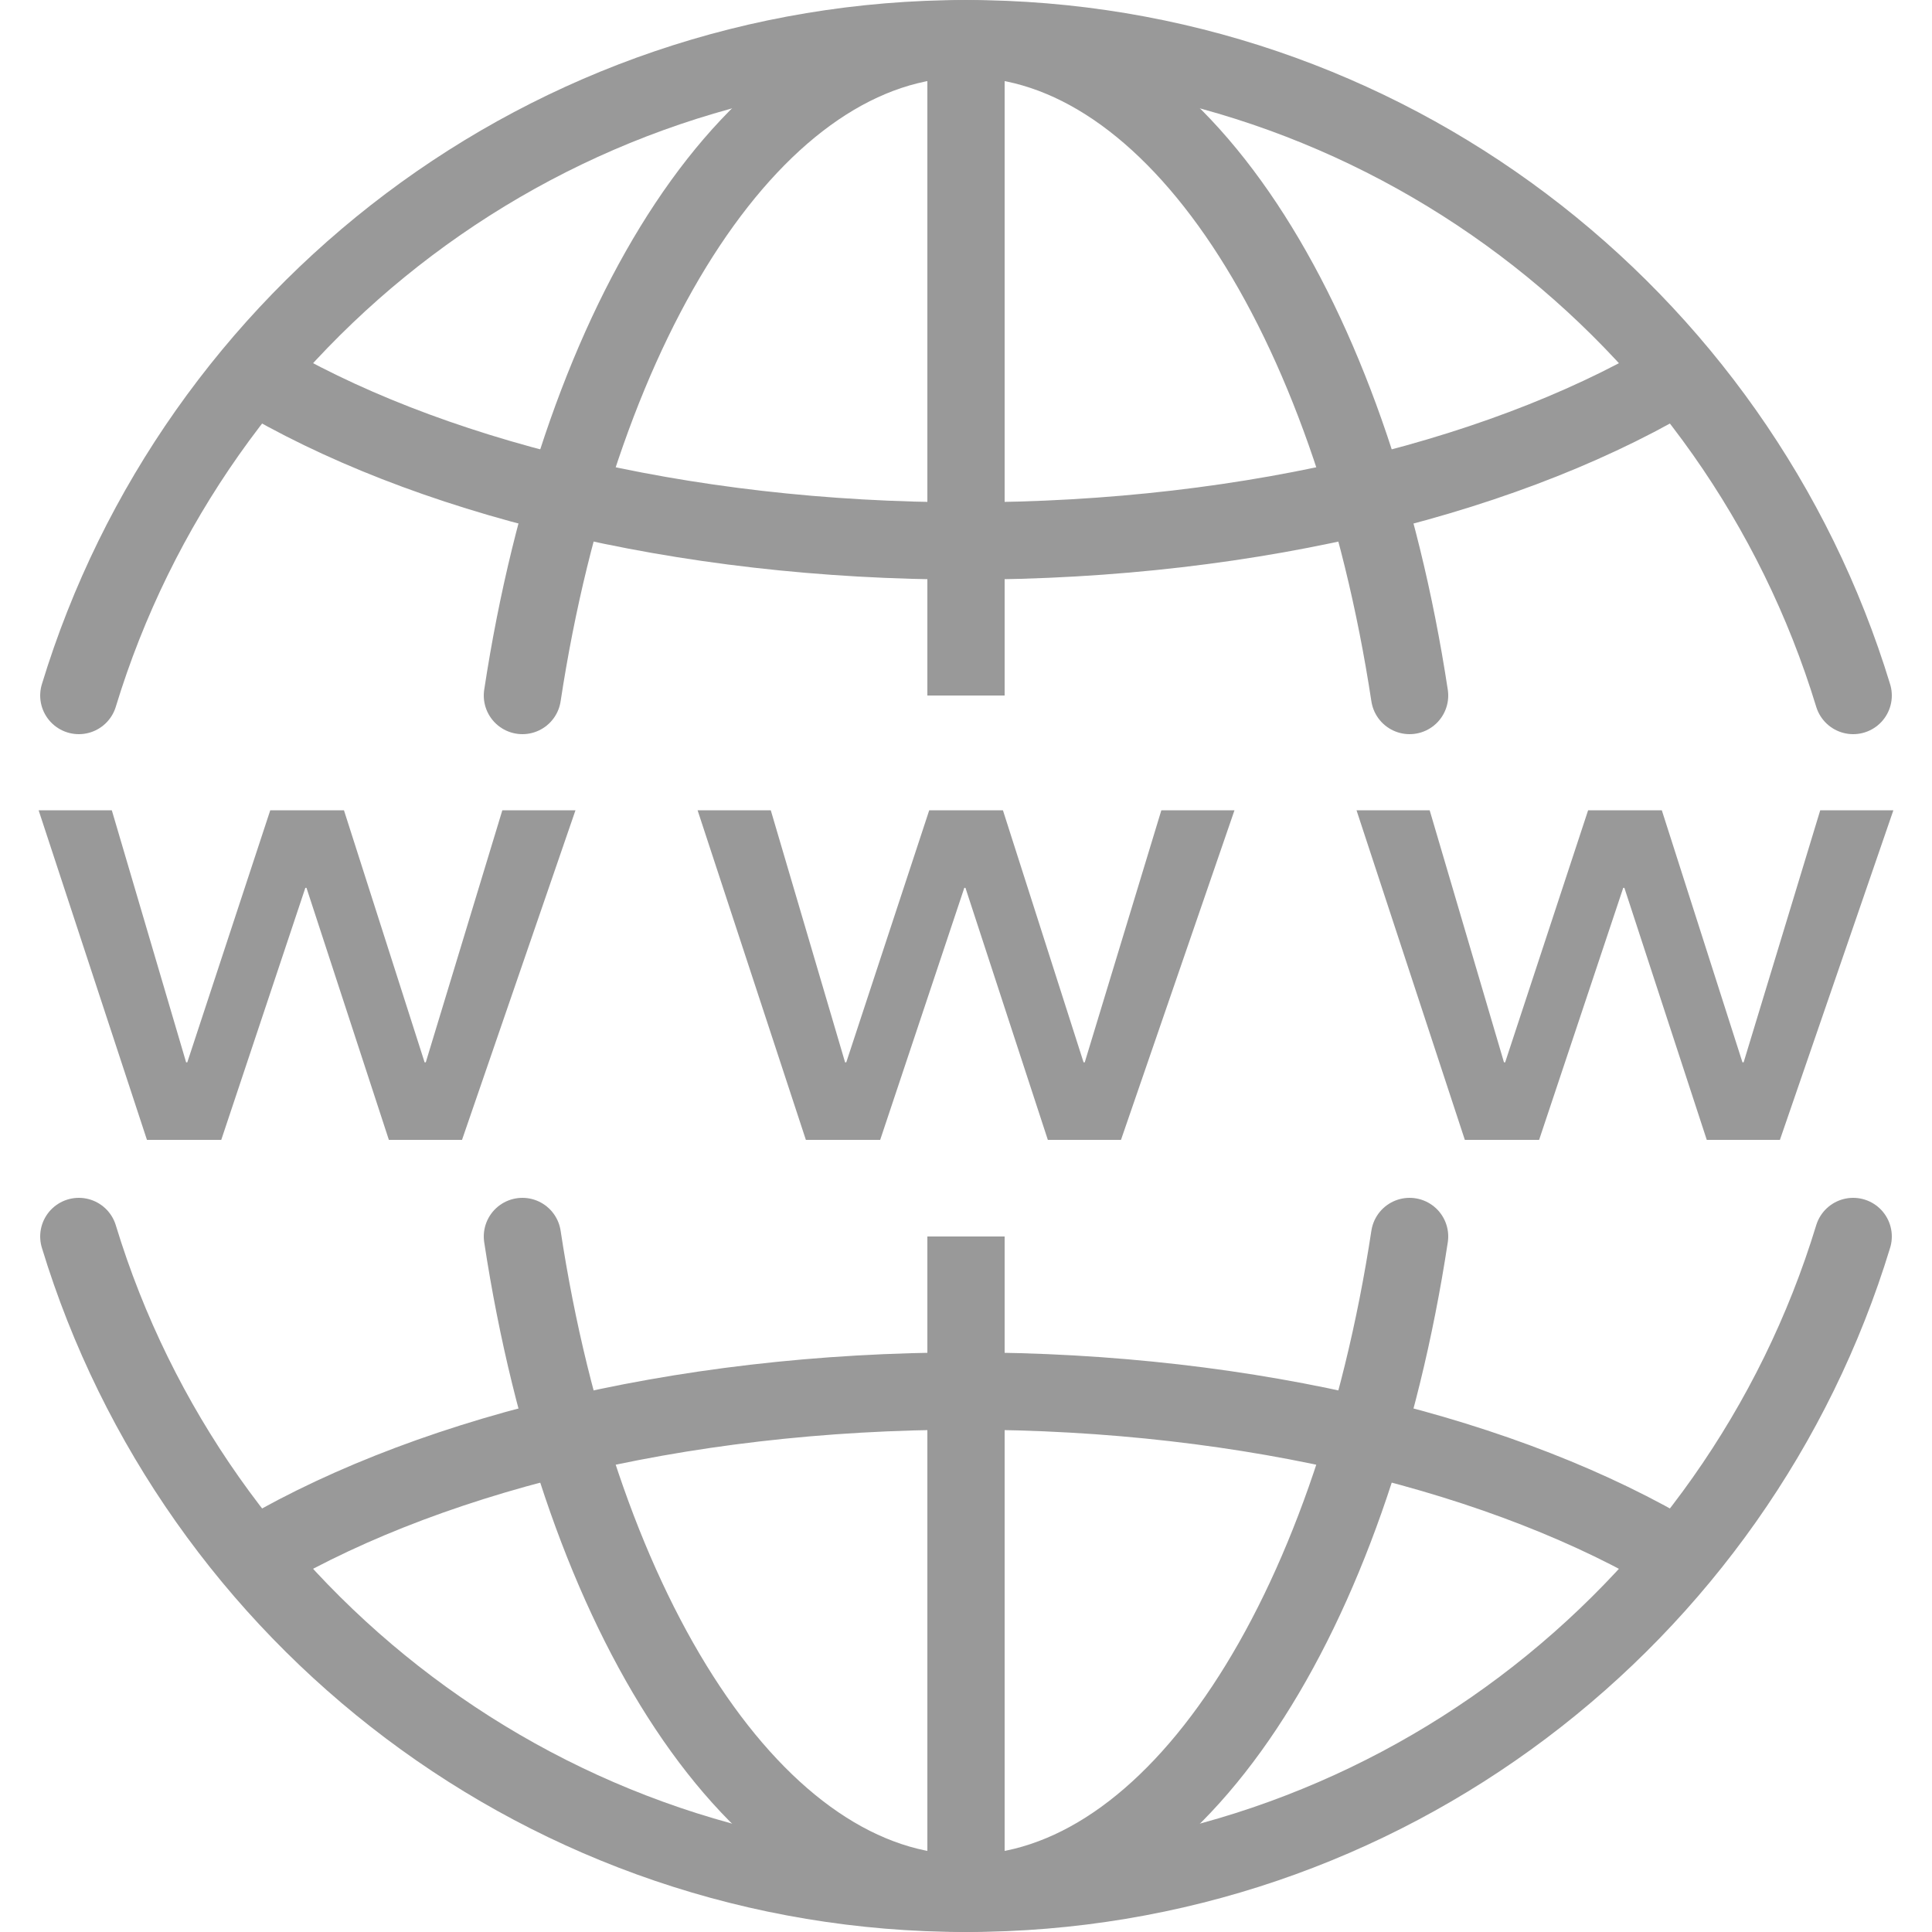 <?xml version="1.0" encoding="utf-8"?>
<!-- Generator: Adobe Illustrator 17.0.0, SVG Export Plug-In . SVG Version: 6.00 Build 0)  -->
<!DOCTYPE svg PUBLIC "-//W3C//DTD SVG 1.1//EN" "http://www.w3.org/Graphics/SVG/1.1/DTD/svg11.dtd">
<svg xmlns="http://www.w3.org/2000/svg" xmlns:xlink="http://www.w3.org/1999/xlink" version="1.1" id="Layer_1" x="0px" y="0px" width="50px" height="50px" viewBox="0 0 50 50" enable-background="new 0 0 50 50" xml:space="preserve" fill="#999">

<path fill="none" stroke="#999" stroke-width="2" stroke-miterlimit="10" d="M6.365,40.437C10.766,37.729,17.478,36,25,36  c7.417,0,14.049,1.682,18.451,4.325"/>
<path fill="none" stroke="#999" stroke-width="2" stroke-miterlimit="10" d="M43.635,9.563C39.234,12.271,32.521,14,25,14  c-7.418,0-14.049-1.682-18.451-4.325"/>
<line fill="none" stroke="#999" stroke-width="2" stroke-miterlimit="10" x1="25" y1="32" x2="25" y2="49"/>
<line fill="none" stroke="#999" stroke-width="2" stroke-miterlimit="10" x1="25" y1="1" x2="25" y2="18"/>
<g fill="#999">
	<path fill="none" stroke="#999" stroke-width="2" stroke-linecap="round" stroke-miterlimit="10" d="M47.96,18   C44.964,8.16,35.82,1,25,1C14.18,1,5.036,8.16,2.04,18"/>
	<path fill="none" stroke="#999" stroke-width="2" stroke-linecap="round" stroke-miterlimit="10" d="M2.04,32   C5.036,41.84,14.18,49,25,49c10.82,0,19.964-7.16,22.96-17"/>
</g>
<g fill="#999">
	<path fill="none" stroke="#999" stroke-width="2" stroke-linecap="round" stroke-miterlimit="10" d="M13.52,32   c1.498,9.84,6.07,17,11.48,17c5.408,0,9.981-7.16,11.48-17"/>
	<path fill="none" stroke="#999" stroke-width="2" stroke-linecap="round" stroke-miterlimit="10" d="M36.48,18   C34.981,8.16,30.408,1,25,1c-5.41,0-9.982,7.16-11.48,17"/>
</g>
<g fill="#999">
	<path d="M1,20.971h1.894l1.923,6.523h0.03l2.147-6.523h1.908l2.087,6.523h0.03L13,20.971h1.893L11.957,29.5h-1.893l-2.132-6.522   h-0.03L5.726,29.5H3.803L1,20.971z" fill="#999"/>
	<path d="M18.054,20.971h1.894l1.923,6.523h0.03l2.147-6.523h1.908l2.087,6.523h0.03l1.982-6.523h1.893L29.011,29.5h-1.893   l-2.132-6.522h-0.03L22.779,29.5h-1.923L18.054,20.971z" fill="#999"/>
	<path d="M35.107,20.971H37l1.923,6.523h0.03l2.147-6.523h1.908l2.087,6.523h0.03l1.982-6.523H49L46.064,29.5h-1.893l-2.132-6.522   h-0.03L39.832,29.5H37.91L35.107,20.971z" fill="#999"/>
</g>
</svg>
